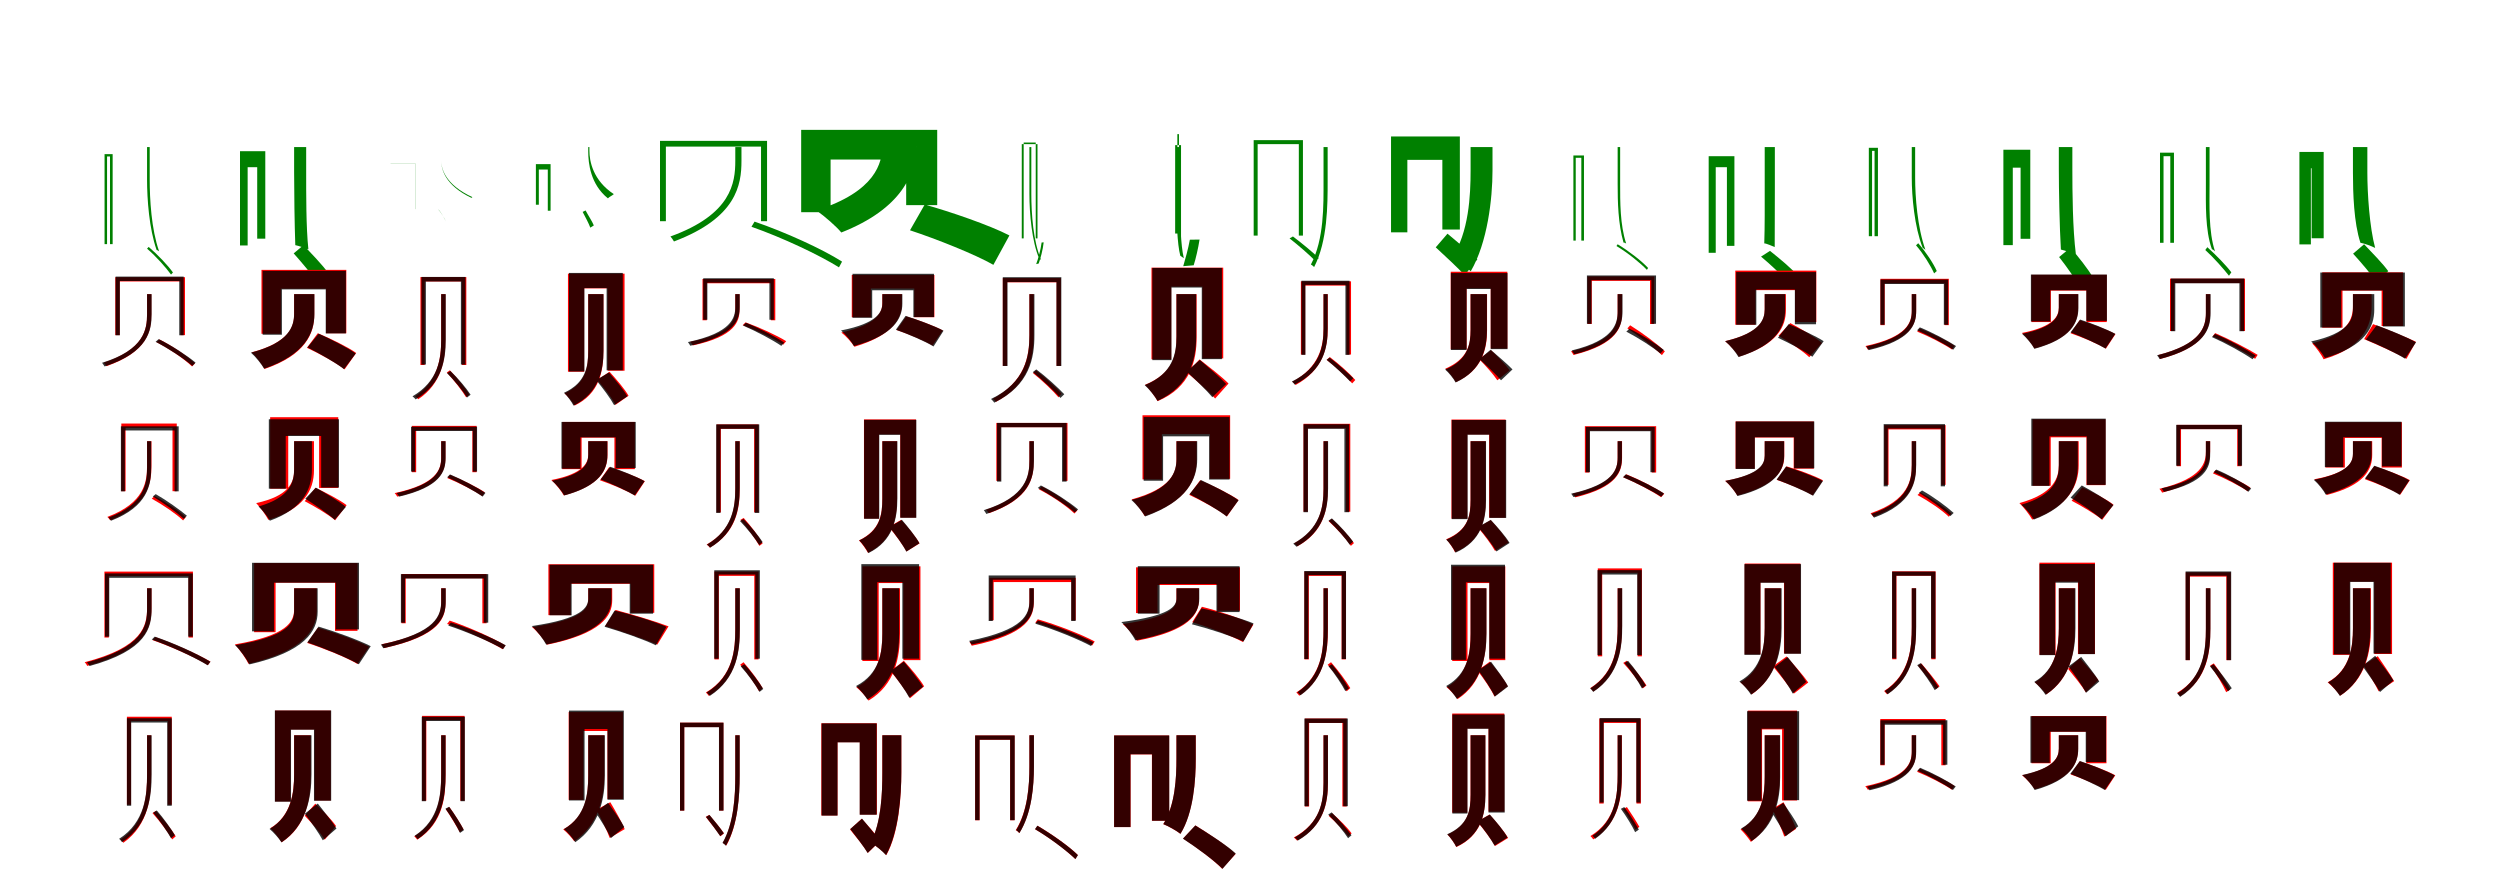 <?xml version="1.0" encoding="UTF-8"?>
<svg width="1700" height="600" xmlns="http://www.w3.org/2000/svg">
<rect width="100%" height="100%" fill="white"/>
<g fill="green" transform="translate(100 100) scale(0.1 -0.1)"><path d="M-0.0 0.0V-221.0C-0.0 -354.0 14.0 -555.0 65.0 -700.0C69.0 -700.0 78.0 -705.0 82.0 -709.0C29.0 -559.0 18.0 -353.0 18.0 -221.0V0.0ZM-0.0 -691.0C61.0 -743.0 129.0 -820.0 163.0 -867.0L176.0 -853.0C143.0 -806.0 73.0 -732.0 11.0 -679.0ZM-289.0 -48.0V-660.0H-272.0V-64.0H-252.0V-660.0H-234.0V-48.0Z"/></g>
<g fill="green" transform="translate(200 100) scale(0.1 -0.1)"><path d="M0.0 0.0V-168.0C0.0 -308.0 3.0 -527.0 8.0 -667.0C30.0 -671.0 78.0 -688.0 97.0 -695.0C81.0 -545.0 82.0 -316.0 82.0 -166.0V0.0ZM-3.0 -723.0C51.0 -784.0 125.0 -870.0 158.0 -924.0L232.0 -857.0C196.0 -804.0 116.0 -723.0 64.0 -667.0ZM-368.0 -28.0V-669.0H-316.0V-137.0H-251.0V-623.0H-196.0V-28.0Z"/></g>
<g fill="green" transform="translate(300 100) scale(0.1 -0.1)"><path d="M0.0 0.0V-88.0C0.0 -151.0 25.0 -260.0 207.0 -346.0C207.0 -342.0 211.0 -341.0 213.0 -341.0C25.0 -254.0 0.0 -145.0 0.0 -88.0V0.0ZM-17.0 -426.0C3.0 -449.0 22.0 -485.0 32.0 -505.0C23.0 -484.0 2.0 -450.0 -19.0 -425.0ZM-175.0 -112.0V-422.0H-176.0V-111.0H-344.0V-422.0V-112.0Z"/></g>
<g fill="green" transform="translate(400 100) scale(0.1 -0.1)"><path d="M0.0 0.0V-30.0C0.0 -110.0 15.0 -254.0 134.0 -349.0C140.0 -340.0 165.0 -329.0 174.0 -320.0C32.0 -227.0 8.0 -95.0 8.0 -26.0V0.0ZM-38.0 -441.0C-20.0 -475.0 4.0 -520.0 14.0 -548.0L38.0 -533.0C27.0 -505.0 -2.0 -462.0 -18.0 -431.0ZM-256.0 -116.0V-433.0H-275.0V-153.0H-336.0V-392.0H-356.0V-116.0Z"/></g>
<g fill="green" transform="translate(500 100) scale(0.1 -0.1)"><path d="M-0.0 0.0V-94.0C0.0 -242.0 -25.0 -458.0 -441.0 -608.0C-434.0 -616.0 -422.0 -632.0 -417.0 -642.0C10.0 -481.0 42.0 -256.0 42.0 -94.0V0.0ZM110.0 -542.0C319.0 -615.0 573.0 -735.0 705.0 -818.0L726.0 -779.0C593.0 -694.0 339.0 -578.0 131.0 -507.0ZM-512.0 42.0V-504.0H-472.0V3.0H175.0V-504.0H216.0V42.0Z"/></g>
<g fill="green" transform="translate(600 100) scale(0.1 -0.1)"><path d="M0.0 0.0V11.0C0.0 -107.0 -45.0 -302.0 -449.0 -431.0C-392.0 -470.0 -313.0 -540.0 -279.0 -581.0C133.0 -419.0 229.0 -180.0 229.0 6.0V0.0ZM188.0 -566.0C370.0 -626.0 631.0 -730.0 755.0 -801.0L864.0 -601.0C729.0 -531.0 460.0 -439.0 288.0 -391.0ZM-552.0 117.0V-443.0H-352.0V-85.0H162.0V-395.0H373.0V117.0Z"/></g>
<g fill="green" transform="translate(700 100) scale(0.1 -0.1)"><path d="M-0.0 0.0V-319.0C0.0 -453.0 17.0 -644.0 67.0 -760.0C71.0 -762.0 77.0 -764.0 80.0 -767.0C26.0 -645.0 13.0 -452.0 13.0 -319.0V0.0ZM83.0 -649.0C77.0 -698.0 59.0 -762.0 46.0 -796.0L63.0 -792.0C75.0 -760.0 92.0 -697.0 97.0 -648.0ZM43.0 31.0V-621.0H55.0V20.0H-52.0V-621.0H-39.0V31.0Z"/></g>
<g fill="green" transform="translate(800 100) scale(0.1 -0.1)"><path d="M0.0 0.0V-368.0C0.0 -497.0 5.0 -659.0 26.0 -739.0C31.0 -742.0 45.0 -753.0 50.0 -756.0C28.0 -664.0 25.0 -504.0 25.0 -364.0V0.0ZM91.0 -630.0C80.0 -691.0 59.0 -766.0 46.0 -810.0L117.0 -804.0C131.0 -761.0 148.0 -687.0 157.0 -629.0ZM17.0 88.0V-608.0H31.0V13.0H-9.0V-588.0H6.0V88.0Z"/></g>
<g fill="green" transform="translate(900 100) scale(0.1 -0.1)"><path d="M0.0 0.0V-233.0C-0.0 -390.0 5.0 -627.0 -86.0 -799.0C-80.0 -801.0 -68.0 -811.0 -64.0 -816.0C28.0 -638.0 28.0 -392.0 28.0 -233.0V0.0ZM-231.0 -621.0C-171.0 -668.0 -96.0 -733.0 -56.0 -774.0L-32.0 -755.0C-72.0 -716.0 -148.0 -653.0 -208.0 -608.0ZM-475.0 47.0V-602.0H-448.0V20.0H-168.0V-602.0H-140.0V47.0Z"/></g>
<g fill="green" transform="translate(1000 100) scale(0.1 -0.1)"><path d="M0.0 0.0V-161.0C0.0 -325.0 -11.0 -582.0 -127.0 -753.0C-92.0 -771.0 -25.0 -820.0 1.0 -845.0C115.0 -650.0 149.0 -351.0 149.0 -161.0V0.0ZM-237.0 -682.0C-175.0 -740.0 -84.0 -822.0 -41.0 -872.0L46.0 -764.0C-1.0 -718.0 -97.0 -640.0 -157.0 -589.0ZM-541.0 72.0V-580.0H-430.0V-87.0H-192.0V-561.0H-73.0V72.0Z"/></g>
<g fill="green" transform="translate(1100 100) scale(0.1 -0.1)"><path d="M-0.0 0.0V-252.0C-0.0 -373.0 3.0 -521.0 40.0 -650.0C44.0 -648.0 54.0 -653.0 58.0 -656.0C16.0 -529.0 17.0 -370.0 17.0 -252.0V0.0ZM-8.0 -673.0C69.0 -719.0 155.0 -789.0 199.0 -835.0L207.0 -822.0C164.0 -775.0 76.0 -707.0 0.0 -661.0ZM-301.0 -57.0V-636.0H-285.0V-73.0H-247.0V-636.0H-229.0V-57.0Z"/></g>
<g fill="green" transform="translate(1200 100) scale(0.1 -0.1)"><path d="M0.0 0.0V-277.0C0.0 -395.0 1.0 -543.0 -3.0 -655.0C12.0 -655.0 55.0 -675.0 68.0 -680.0C68.0 -570.0 69.0 -392.0 69.0 -275.0V0.0ZM-25.0 -745.0C38.0 -797.0 121.0 -874.0 158.0 -923.0L225.0 -876.0C185.0 -826.0 97.0 -755.0 36.0 -706.0ZM-381.0 -62.0V-719.0H-333.0V-137.0H-257.0V-672.0H-206.0V-62.0Z"/></g>
<g fill="green" transform="translate(1300 100) scale(0.1 -0.1)"><path d="M0.0 0.0V-209.0C0.0 -334.0 18.0 -542.0 74.0 -685.0C78.0 -687.0 88.0 -694.0 93.0 -699.0C38.0 -547.0 23.0 -335.0 23.0 -209.0V0.0ZM29.0 -668.0C78.0 -725.0 129.0 -807.0 152.0 -859.0L170.0 -843.0C148.0 -792.0 94.0 -711.0 44.0 -654.0ZM-292.0 -5.0V-606.0H-270.0V-26.0H-253.0V-606.0H-230.0V-5.0Z"/></g>
<g fill="green" transform="translate(1400 100) scale(0.1 -0.1)"><path d="M0.0 0.0V-149.0C0.0 -295.0 5.0 -542.0 14.0 -697.0C42.0 -704.0 92.0 -719.0 116.0 -730.0C94.0 -556.0 92.0 -307.0 92.0 -147.0V0.0ZM2.0 -748.0C54.0 -814.0 120.0 -906.0 148.0 -966.0L233.0 -890.0C203.0 -832.0 131.0 -746.0 80.0 -683.0ZM-377.0 -18.0V-667.0H-313.0V-140.0H-260.0V-624.0H-194.0V-18.0Z"/></g>
<g fill="green" transform="translate(1500 100) scale(0.1 -0.1)"><path d="M-0.0 0.0V-252.0C0.0 -384.0 -6.0 -564.0 41.0 -695.0C47.0 -696.0 58.0 -704.0 62.0 -709.0C17.0 -575.0 25.0 -386.0 25.0 -252.0V0.0ZM-4.0 -700.0C54.0 -753.0 122.0 -830.0 157.0 -875.0L173.0 -852.0C141.0 -808.0 70.0 -735.0 10.0 -681.0ZM-312.0 -38.0V-651.0H-288.0V-62.0H-242.0V-651.0H-217.0V-38.0Z"/></g>
<g fill="green" transform="translate(1600 100) scale(0.1 -0.1)"><path d="M0.0 0.0V-175.0C0.0 -311.0 6.0 -516.0 51.0 -651.0C75.0 -654.0 130.0 -675.0 151.0 -686.0C113.0 -545.0 98.0 -317.0 98.0 -174.0V0.0ZM1.0 -725.0C55.0 -784.0 127.0 -868.0 160.0 -919.0L240.0 -844.0C205.0 -794.0 127.0 -715.0 76.0 -661.0ZM-364.0 -33.0V-662.0H-286.0V-144.0H-281.0V-620.0H-199.0V-33.0Z"/></g>
<g fill="red" transform="translate(100 200) scale(0.1 -0.1)"><path d="M0.0 0.0V-138.0C0.0 -240.0 -20.0 -375.0 -294.0 -466.0C-288.0 -472.0 -280.0 -484.0 -276.0 -490.0C6.0 -391.0 29.0 -249.0 29.0 -138.0V0.0ZM64.0 -327.0C152.0 -372.0 255.0 -442.0 306.0 -492.0L326.0 -471.0C274.0 -421.0 171.0 -352.0 84.0 -308.0ZM-216.0 115.0V-279.0H-186.0V86.0H228.0V-279.0H258.0V115.0Z"/></g>
<g fill="black" opacity=".8" transform="translate(100 200) scale(0.1 -0.1)"><path d="M0.0 0.0V-136.0C0.0 -237.0 -17.0 -378.0 -306.0 -467.0C-301.0 -474.0 -292.0 -486.0 -289.0 -492.0C8.0 -395.0 31.0 -247.0 31.0 -136.0V0.0ZM58.0 -324.0C148.0 -371.0 254.0 -440.0 308.0 -488.0L330.0 -466.0C274.0 -419.0 167.0 -349.0 79.0 -306.0ZM-214.0 119.0V-280.0H-185.0V89.0H219.0V-280.0H249.0V119.0Z"/></g>
<g fill="red" transform="translate(200 200) scale(0.1 -0.1)"><path d="M0.0 0.0V-137.0C0.0 -218.0 -29.0 -327.0 -289.0 -396.0C-258.0 -424.0 -218.0 -477.0 -201.0 -509.0C76.0 -414.0 137.0 -268.0 137.0 -141.0V0.0ZM87.0 -365.0C171.0 -404.0 288.0 -468.0 343.0 -512.0L422.0 -400.0C363.0 -358.0 243.0 -300.0 161.0 -266.0ZM-222.0 165.0V-270.0H-90.0V37.0H217.0V-266.0H355.0V165.0Z"/></g>
<g fill="black" opacity=".8" transform="translate(200 200) scale(0.1 -0.1)"><path d="M0.0 0.0V-132.0C0.0 -215.0 -29.0 -330.0 -294.0 -398.0C-261.0 -426.0 -222.0 -476.0 -204.0 -507.0C76.0 -410.0 138.0 -263.0 138.0 -134.0V0.0ZM91.0 -362.0C173.0 -404.0 286.0 -468.0 339.0 -510.0L419.0 -404.0C362.0 -363.0 245.0 -305.0 167.0 -269.0ZM-214.0 158.0V-276.0H-83.0V32.0H215.0V-267.0H352.0V158.0Z"/></g>
<g fill="red" transform="translate(300 200) scale(0.1 -0.1)"><path d="M0.0 0.0V-309.0C0.0 -438.0 -21.0 -589.0 -177.0 -695.0C-171.0 -699.0 -160.0 -709.0 -156.0 -715.0C5.0 -607.0 29.0 -444.0 29.0 -309.0V0.0ZM38.0 -533.0C87.0 -585.0 143.0 -657.0 170.0 -702.0L191.0 -682.0C165.0 -640.0 108.0 -569.0 59.0 -518.0ZM-141.0 116.0V-482.0H-112.0V86.0H141.0V-482.0H171.0V116.0Z"/></g>
<g fill="black" opacity=".8" transform="translate(300 200) scale(0.1 -0.1)"><path d="M0.0 0.0V-310.0C0.0 -440.0 -19.0 -592.0 -195.0 -695.0C-188.0 -700.0 -178.0 -710.0 -174.0 -716.0C6.0 -610.0 31.0 -446.0 31.0 -310.0V0.0ZM40.0 -537.0C92.0 -589.0 149.0 -659.0 176.0 -703.0L200.0 -684.0C172.0 -641.0 114.0 -571.0 63.0 -523.0ZM-134.0 117.0V-479.0H-104.0V86.0H134.0V-479.0H165.0V117.0Z"/></g>
<g fill="red" transform="translate(400 200) scale(0.1 -0.1)"><path d="M0.0 0.0V-389.0C0.0 -498.0 -14.0 -606.0 -161.0 -675.0C-141.0 -692.0 -105.0 -735.0 -93.0 -758.0C76.0 -677.0 103.0 -524.0 103.0 -390.0V0.0ZM61.0 -583.0C106.0 -635.0 162.0 -707.0 185.0 -753.0L274.0 -691.0C249.0 -646.0 191.0 -579.0 145.0 -528.0ZM-138.0 139.0V-528.0H-28.0V39.0H132.0V-521.0H247.0V139.0Z"/></g>
<g fill="black" opacity=".8" transform="translate(400 200) scale(0.1 -0.1)"><path d="M0.0 0.0V-382.0C0.0 -492.0 -16.0 -603.0 -165.0 -671.0C-144.0 -689.0 -112.0 -734.0 -100.0 -758.0C72.0 -673.0 104.0 -519.0 104.0 -382.0V0.0ZM54.0 -585.0C98.0 -637.0 152.0 -710.0 176.0 -755.0L266.0 -695.0C241.0 -651.0 184.0 -582.0 140.0 -533.0ZM-131.0 144.0V-526.0H-26.0V41.0H125.0V-518.0H235.0V144.0Z"/></g>
<g fill="red" transform="translate(500 200) scale(0.1 -0.1)"><path d="M0.0 0.0V-104.0C0.0 -175.0 -26.0 -269.0 -306.0 -324.0C-300.0 -331.0 -292.0 -343.0 -289.0 -349.0C0.0 -287.0 29.0 -186.0 29.0 -104.0V0.0ZM50.0 -211.0C146.0 -247.0 265.0 -303.0 326.0 -344.0L346.0 -320.0C282.0 -280.0 164.0 -226.0 70.0 -192.0ZM-223.0 103.0V-178.0H-194.0V74.0H242.0V-178.0H272.0V103.0Z"/></g>
<g fill="black" opacity=".8" transform="translate(500 200) scale(0.1 -0.1)"><path d="M0.0 0.0V-86.0C0.0 -162.0 -26.0 -263.0 -322.0 -326.0C-317.0 -333.0 -309.0 -345.0 -306.0 -351.0C-1.0 -282.0 30.0 -174.0 30.0 -86.0V0.0ZM53.0 -214.0C144.0 -253.0 255.0 -312.0 313.0 -352.0L332.0 -329.0C273.0 -289.0 161.0 -230.0 72.0 -195.0ZM-218.0 108.0V-174.0H-190.0V78.0H232.0V-174.0H262.0V108.0Z"/></g>
<g fill="red" transform="translate(600 200) scale(0.1 -0.1)"><path d="M0.0 0.0V-58.0C0.0 -112.0 -15.0 -201.0 -279.0 -261.0C-247.0 -285.0 -208.0 -329.0 -190.0 -358.0C92.0 -274.0 133.0 -148.0 133.0 -62.0V0.0ZM97.0 -244.0C177.0 -271.0 288.0 -317.0 341.0 -349.0L411.0 -247.0C353.0 -216.0 240.0 -174.0 163.0 -152.0ZM-208.0 130.0V-157.0H-78.0V38.0H217.0V-157.0H354.0V130.0Z"/></g>
<g fill="black" opacity=".8" transform="translate(600 200) scale(0.1 -0.1)"><path d="M0.0 0.0V-62.0C0.0 -118.0 -29.0 -198.0 -281.0 -247.0C-249.0 -274.0 -210.0 -322.0 -193.0 -353.0C79.0 -278.0 136.0 -165.0 136.0 -64.0V0.0ZM92.0 -242.0C177.0 -272.0 293.0 -322.0 348.0 -356.0L416.0 -249.0C357.0 -217.0 236.0 -173.0 158.0 -148.0ZM-203.0 138.0V-161.0H-69.0V26.0H211.0V-156.0H351.0V138.0Z"/></g>
<g fill="red" transform="translate(700 200) scale(0.1 -0.1)"><path d="M0.0 0.0V-278.0C0.0 -427.0 -30.0 -594.0 -249.0 -712.0C-241.0 -717.0 -231.0 -726.0 -228.0 -733.0C-4.0 -613.0 29.0 -433.0 29.0 -279.0V0.0ZM24.0 -537.0C87.0 -587.0 161.0 -658.0 198.0 -702.0L218.0 -677.0C182.0 -634.0 108.0 -567.0 45.0 -518.0ZM-181.0 109.0V-488.0H-152.0V80.0H185.0V-488.0H214.0V109.0Z"/></g>
<g fill="black" opacity=".8" transform="translate(700 200) scale(0.1 -0.1)"><path d="M0.0 0.0V-279.0C0.0 -421.0 -24.0 -600.0 -261.0 -713.0C-253.0 -720.0 -243.0 -732.0 -239.0 -738.0C4.0 -620.0 34.0 -431.0 34.0 -279.0V0.0ZM23.0 -530.0C90.0 -584.0 170.0 -660.0 211.0 -706.0L237.0 -681.0C196.0 -637.0 115.0 -563.0 47.0 -512.0ZM-181.0 115.0V-489.0H-149.0V82.0H184.0V-489.0H217.0V115.0Z"/></g>
<g fill="red" transform="translate(800 200) scale(0.1 -0.1)"><path d="M0.0 0.0V-293.0C0.0 -411.0 -18.0 -536.0 -214.0 -617.0C-189.0 -639.0 -143.0 -698.0 -129.0 -728.0C97.0 -634.0 137.0 -448.0 137.0 -296.0V0.0ZM71.0 -533.0C133.0 -586.0 222.0 -663.0 263.0 -710.0L354.0 -608.0C310.0 -563.0 217.0 -491.0 157.0 -444.0ZM-170.0 180.0V-443.0H-36.0V51.0H177.0V-437.0H318.0V180.0Z"/></g>
<g fill="black" opacity=".8" transform="translate(800 200) scale(0.1 -0.1)"><path d="M0.0 0.0V-285.0C0.0 -402.0 -22.0 -541.0 -216.0 -619.0C-188.0 -643.0 -145.0 -696.0 -129.0 -726.0C91.0 -624.0 134.0 -443.0 134.0 -286.0V0.0ZM69.0 -526.0C127.0 -580.0 207.0 -656.0 244.0 -701.0L338.0 -611.0C298.0 -567.0 214.0 -495.0 159.0 -448.0ZM-164.0 178.0V-449.0H-34.0V45.0H172.0V-442.0H309.0V178.0Z"/></g>
<g fill="red" transform="translate(900 200) scale(0.1 -0.1)"><path d="M0.0 0.0V-231.0C0.0 -355.0 -28.0 -497.0 -212.0 -596.0C-205.0 -601.0 -194.0 -611.0 -190.0 -618.0C-2.0 -515.0 29.0 -363.0 29.0 -232.0V0.0ZM21.0 -447.0C84.0 -495.0 157.0 -564.0 195.0 -607.0L216.0 -584.0C180.0 -542.0 105.0 -475.0 43.0 -428.0ZM-154.0 87.0V-411.0H-125.0V58.0H157.0V-411.0H187.0V87.0Z"/></g>
<g fill="black" opacity=".8" transform="translate(900 200) scale(0.1 -0.1)"><path d="M0.0 0.0V-236.0C0.0 -355.0 -22.0 -501.0 -215.0 -594.0C-209.0 -599.0 -200.0 -609.0 -197.0 -615.0C2.0 -518.0 28.0 -363.0 28.0 -236.0V0.0ZM21.0 -447.0C78.0 -493.0 145.0 -556.0 181.0 -594.0L202.0 -572.0C166.0 -537.0 98.0 -475.0 41.0 -432.0ZM-150.0 91.0V-413.0H-123.0V63.0H149.0V-413.0H177.0V91.0Z"/></g>
<g fill="red" transform="translate(1000 200) scale(0.1 -0.1)"><path d="M0.0 0.0V-244.0C0.0 -340.0 -16.0 -440.0 -172.0 -507.0C-151.0 -525.0 -113.0 -573.0 -100.0 -598.0C79.0 -518.0 112.0 -372.0 112.0 -246.0V0.0ZM58.0 -442.0C101.0 -485.0 156.0 -547.0 182.0 -586.0L266.0 -518.0C239.0 -480.0 182.0 -422.0 139.0 -382.0ZM-135.0 152.0V-375.0H-27.0V40.0H137.0V-370.0H250.0V152.0Z"/></g>
<g fill="black" opacity=".8" transform="translate(1000 200) scale(0.1 -0.1)"><path d="M0.0 0.0V-243.0C0.0 -339.0 -18.0 -450.0 -173.0 -513.0C-150.0 -532.0 -114.0 -576.0 -102.0 -601.0C77.0 -519.0 111.0 -372.0 111.0 -243.0V0.0ZM61.0 -442.0C109.0 -486.0 176.0 -549.0 207.0 -586.0L285.0 -512.0C251.0 -476.0 181.0 -417.0 136.0 -378.0ZM-134.0 143.0V-380.0H-27.0V35.0H137.0V-374.0H251.0V143.0Z"/></g>
<g fill="red" transform="translate(1100 200) scale(0.1 -0.1)"><path d="M0.0 0.0V-126.0C0.0 -211.0 -25.0 -321.0 -317.0 -389.0C-311.0 -396.0 -303.0 -407.0 -300.0 -414.0C1.0 -339.0 30.0 -221.0 30.0 -126.0V0.0ZM66.0 -233.0C149.0 -287.0 250.0 -364.0 301.0 -415.0L321.0 -389.0C271.0 -340.0 169.0 -264.0 85.0 -212.0ZM-205.0 120.0V-203.0H-176.0V90.0H220.0V-203.0H249.0V120.0Z"/></g>
<g fill="black" opacity=".8" transform="translate(1100 200) scale(0.1 -0.1)"><path d="M0.0 0.0V-117.0C0.0 -202.0 -26.0 -314.0 -312.0 -383.0C-307.0 -390.0 -298.0 -403.0 -294.0 -409.0C2.0 -334.0 33.0 -213.0 33.0 -117.0V0.0ZM59.0 -255.0C141.0 -298.0 240.0 -361.0 291.0 -404.0L313.0 -379.0C261.0 -338.0 161.0 -274.0 80.0 -235.0ZM-209.0 127.0V-202.0H-178.0V95.0H229.0V-202.0H261.0V127.0Z"/></g>
<g fill="red" transform="translate(1200 200) scale(0.1 -0.1)"><path d="M0.0 0.0V-107.0C0.0 -172.0 -27.0 -263.0 -269.0 -320.0C-236.0 -347.0 -194.0 -394.0 -175.0 -425.0C88.0 -344.0 144.0 -217.0 144.0 -110.0V0.0ZM94.0 -283.0C165.0 -324.0 260.0 -387.0 303.0 -429.0L389.0 -332.0C341.0 -291.0 243.0 -234.0 174.0 -197.0ZM-200.0 160.0V-208.0H-63.0V27.0H206.0V-190.0H351.0V160.0Z"/></g>
<g fill="black" opacity=".8" transform="translate(1200 200) scale(0.1 -0.1)"><path d="M0.0 0.0V-102.0C0.0 -169.0 -27.0 -263.0 -269.0 -320.0C-235.0 -348.0 -196.0 -396.0 -178.0 -428.0C85.0 -344.0 139.0 -215.0 139.0 -104.0V0.0ZM90.0 -297.0C168.0 -333.0 274.0 -388.0 324.0 -426.0L401.0 -320.0C347.0 -285.0 237.0 -235.0 163.0 -204.0ZM-194.0 150.0V-208.0H-57.0V31.0H205.0V-205.0H349.0V150.0Z"/></g>
<g fill="red" transform="translate(1300 200) scale(0.1 -0.1)"><path d="M0.0 0.0V-112.0C0.0 -189.0 -25.0 -291.0 -315.0 -353.0C-309.0 -359.0 -301.0 -371.0 -299.0 -377.0C0.0 -309.0 30.0 -201.0 30.0 -112.0V0.0ZM37.0 -255.0C119.0 -288.0 221.0 -341.0 274.0 -377.0L291.0 -352.0C239.0 -316.0 136.0 -266.0 54.0 -233.0ZM-213.0 104.0V-211.0H-184.0V74.0H223.0V-211.0H252.0V104.0Z"/></g>
<g fill="black" opacity=".8" transform="translate(1300 200) scale(0.1 -0.1)"><path d="M0.0 0.0V-116.0C0.0 -198.0 -32.0 -294.0 -309.0 -356.0C-304.0 -363.0 -295.0 -375.0 -293.0 -381.0C-6.0 -314.0 30.0 -209.0 30.0 -116.0V0.0ZM36.0 -246.0C121.0 -284.0 227.0 -340.0 282.0 -378.0L301.0 -353.0C245.0 -317.0 139.0 -260.0 55.0 -226.0ZM-213.0 99.0V-208.0H-185.0V69.0H218.0V-208.0H247.0V99.0Z"/></g>
<g fill="red" transform="translate(1400 200) scale(0.1 -0.1)"><path d="M0.0 0.0V-91.0C0.0 -146.0 -29.0 -221.0 -251.0 -264.0C-221.0 -291.0 -183.0 -338.0 -166.0 -369.0C82.0 -303.0 131.0 -193.0 131.0 -94.0V0.0ZM80.0 -266.0C159.0 -293.0 268.0 -339.0 320.0 -371.0L385.0 -272.0C329.0 -241.0 218.0 -200.0 142.0 -177.0ZM-186.0 131.0V-190.0H-54.0V24.0H188.0V-190.0H326.0V131.0Z"/></g>
<g fill="black" opacity=".8" transform="translate(1400 200) scale(0.1 -0.1)"><path d="M0.0 0.0V-93.0C0.0 -151.0 -26.0 -224.0 -250.0 -270.0C-221.0 -295.0 -181.0 -343.0 -166.0 -372.0C83.0 -305.0 133.0 -193.0 133.0 -95.0V0.0ZM80.0 -260.0C158.0 -290.0 265.0 -339.0 317.0 -370.0L384.0 -270.0C329.0 -240.0 217.0 -196.0 145.0 -173.0ZM-190.0 133.0V-186.0H-58.0V26.0H187.0V-182.0H327.0V133.0Z"/></g>
<g fill="red" transform="translate(1500 200) scale(0.1 -0.1)"><path d="M0.0 0.0V-134.0C0.0 -240.0 -56.0 -346.0 -326.0 -415.0C-320.0 -422.0 -314.0 -433.0 -312.0 -441.0C-30.0 -368.0 29.0 -252.0 29.0 -135.0V0.0ZM46.0 -287.0C146.0 -332.0 271.0 -397.0 335.0 -440.0L352.0 -413.0C286.0 -372.0 162.0 -308.0 63.0 -265.0ZM-244.0 105.0V-251.0H-215.0V75.0H236.0V-251.0H266.0V105.0Z"/></g>
<g fill="black" opacity=".8" transform="translate(1500 200) scale(0.1 -0.1)"><path d="M0.0 0.0V-127.0C0.0 -222.0 -30.0 -340.0 -332.0 -416.0C-326.0 -423.0 -317.0 -436.0 -314.0 -442.0C-3.0 -361.0 32.0 -233.0 32.0 -127.0V0.0ZM41.0 -292.0C138.0 -335.0 256.0 -400.0 317.0 -443.0L338.0 -417.0C275.0 -375.0 157.0 -310.0 62.0 -271.0ZM-238.0 106.0V-252.0H-208.0V74.0H228.0V-252.0H260.0V106.0Z"/></g>
<g fill="red" transform="translate(1600 200) scale(0.1 -0.1)"><path d="M0.0 0.0V-78.0C0.0 -171.0 -31.0 -269.0 -277.0 -335.0C-254.0 -358.0 -213.0 -413.0 -200.0 -443.0C63.0 -366.0 127.0 -219.0 127.0 -83.0V0.0ZM76.0 -306.0C166.0 -344.0 300.0 -404.0 364.0 -440.0L428.0 -324.0C360.0 -291.0 222.0 -236.0 137.0 -204.0ZM-209.0 148.0V-228.0H-71.0V24.0H195.0V-217.0H340.0V148.0Z"/></g>
<g fill="black" opacity=".8" transform="translate(1600 200) scale(0.1 -0.1)"><path d="M0.0 0.0V-104.0C0.0 -174.0 -29.0 -265.0 -284.0 -322.0C-251.0 -350.0 -208.0 -402.0 -190.0 -434.0C88.0 -353.0 145.0 -221.0 145.0 -106.0V0.0ZM88.0 -309.0C175.0 -345.0 296.0 -402.0 354.0 -439.0L429.0 -328.0C367.0 -292.0 242.0 -241.0 161.0 -212.0ZM-222.0 147.0V-227.0H-80.0V25.0H204.0V-220.0H353.0V147.0Z"/></g>
<g fill="red" transform="translate(100 300) scale(0.1 -0.1)"><path d="M0.0 0.0V-168.0C0.0 -276.0 -17.0 -420.0 -270.0 -515.0C-264.0 -521.0 -255.0 -531.0 -251.0 -538.0C8.0 -435.0 30.0 -285.0 30.0 -167.0V0.0ZM32.0 -391.0C108.0 -433.0 199.0 -495.0 245.0 -539.0L263.0 -517.0C218.0 -474.0 127.0 -413.0 50.0 -373.0ZM-175.0 120.0V-340.0H-146.0V91.0H173.0V-340.0H202.0V120.0Z"/></g>
<g fill="black" opacity=".8" transform="translate(100 300) scale(0.1 -0.1)"><path d="M0.0 0.0V-181.0C0.0 -289.0 -18.0 -429.0 -262.0 -519.0C-257.0 -525.0 -248.0 -535.0 -245.0 -541.0C4.0 -445.0 28.0 -297.0 28.0 -181.0V0.0ZM39.0 -376.0C114.0 -421.0 204.0 -486.0 250.0 -528.0L271.0 -507.0C223.0 -467.0 133.0 -402.0 59.0 -360.0ZM-178.0 101.0V-341.0H-151.0V73.0H187.0V-341.0H215.0V101.0Z"/></g>
<g fill="red" transform="translate(200 300) scale(0.1 -0.1)"><path d="M0.0 0.0V-196.0C0.0 -281.0 -36.0 -373.0 -258.0 -421.0C-230.0 -450.0 -192.0 -503.0 -175.0 -535.0C65.0 -462.0 135.0 -334.0 135.0 -198.0V0.0ZM72.0 -408.0C141.0 -444.0 235.0 -500.0 279.0 -538.0L357.0 -435.0C309.0 -398.0 212.0 -348.0 145.0 -317.0ZM-163.0 163.0V-323.0H-40.0V40.0H170.0V-318.0H300.0V163.0Z"/></g>
<g fill="black" opacity=".8" transform="translate(200 300) scale(0.1 -0.1)"><path d="M0.0 0.0V-190.0C0.0 -276.0 -24.0 -382.0 -242.0 -444.0C-215.0 -468.0 -179.0 -514.0 -165.0 -541.0C70.0 -456.0 121.0 -316.0 121.0 -191.0V0.0ZM76.0 -391.0C142.0 -433.0 233.0 -495.0 276.0 -534.0L352.0 -447.0C306.0 -409.0 211.0 -352.0 148.0 -316.0ZM-172.0 149.0V-323.0H-57.0V35.0H184.0V-315.0H305.0V149.0Z"/></g>
<g fill="red" transform="translate(300 300) scale(0.1 -0.1)"><path d="M0.0 0.0V-112.0C0.0 -189.0 -26.0 -291.0 -316.0 -353.0C-310.0 -359.0 -302.0 -371.0 -299.0 -377.0C0.0 -309.0 29.0 -201.0 29.0 -112.0V0.0ZM42.0 -251.0C124.0 -284.0 226.0 -337.0 279.0 -373.0L297.0 -348.0C244.0 -312.0 141.0 -262.0 60.0 -229.0ZM-199.0 104.0V-211.0H-170.0V74.0H212.0V-211.0H241.0V104.0Z"/></g>
<g fill="black" opacity=".8" transform="translate(300 300) scale(0.1 -0.1)"><path d="M0.0 0.0V-115.0C0.0 -196.0 -31.0 -292.0 -303.0 -353.0C-297.0 -359.0 -289.0 -371.0 -286.0 -377.0C-5.0 -311.0 30.0 -207.0 30.0 -115.0V0.0ZM41.0 -245.0C125.0 -283.0 228.0 -339.0 282.0 -377.0L301.0 -352.0C246.0 -316.0 142.0 -260.0 60.0 -226.0ZM-205.0 98.0V-207.0H-177.0V69.0H215.0V-207.0H244.0V98.0Z"/></g>
<g fill="red" transform="translate(400 300) scale(0.1 -0.1)"><path d="M0.0 0.0V-91.0C0.0 -146.0 -29.0 -221.0 -251.0 -264.0C-221.0 -291.0 -183.0 -338.0 -166.0 -369.0C82.0 -303.0 131.0 -193.0 131.0 -94.0V0.0ZM80.0 -266.0C159.0 -293.0 268.0 -339.0 320.0 -371.0L385.0 -272.0C329.0 -241.0 218.0 -200.0 142.0 -177.0ZM-177.0 131.0V-190.0H-45.0V24.0H178.0V-190.0H317.0V131.0Z"/></g>
<g fill="black" opacity=".8" transform="translate(400 300) scale(0.1 -0.1)"><path d="M0.0 0.0V-94.0C0.0 -152.0 -26.0 -224.0 -246.0 -269.0C-217.0 -293.0 -179.0 -340.0 -163.0 -369.0C81.0 -303.0 130.0 -194.0 130.0 -96.0V0.0ZM84.0 -260.0C160.0 -290.0 265.0 -338.0 316.0 -369.0L383.0 -272.0C329.0 -241.0 220.0 -198.0 149.0 -174.0ZM-182.0 131.0V-187.0H-53.0V26.0H187.0V-183.0H323.0V131.0Z"/></g>
<g fill="red" transform="translate(500 300) scale(0.1 -0.1)"><path d="M0.0 0.0V-329.0C0.0 -458.0 -21.0 -604.0 -195.0 -703.0C-187.0 -708.0 -177.0 -718.0 -173.0 -724.0C3.0 -621.0 30.0 -465.0 30.0 -329.0V0.0ZM35.0 -535.0C83.0 -590.0 138.0 -666.0 164.0 -712.0L186.0 -695.0C161.0 -650.0 106.0 -576.0 57.0 -522.0ZM-127.0 114.0V-484.0H-98.0V84.0H128.0V-484.0H158.0V114.0Z"/></g>
<g fill="black" opacity=".8" transform="translate(500 300) scale(0.1 -0.1)"><path d="M0.0 0.0V-318.0C0.0 -449.0 -20.0 -600.0 -192.0 -703.0C-186.0 -708.0 -175.0 -718.0 -171.0 -724.0C4.0 -618.0 30.0 -456.0 30.0 -318.0V0.0ZM32.0 -543.0C81.0 -594.0 136.0 -663.0 163.0 -706.0L186.0 -686.0C159.0 -645.0 103.0 -576.0 55.0 -529.0ZM-130.0 114.0V-488.0H-101.0V84.0H132.0V-488.0H163.0V114.0Z"/></g>
<g fill="red" transform="translate(600 300) scale(0.1 -0.1)"><path d="M0.0 0.0V-389.0C0.0 -498.0 -14.0 -605.0 -159.0 -675.0C-141.0 -692.0 -109.0 -737.0 -98.0 -759.0C72.0 -676.0 100.0 -522.0 100.0 -390.0V0.0ZM44.0 -583.0C87.0 -634.0 141.0 -706.0 164.0 -750.0L253.0 -695.0C228.0 -651.0 172.0 -583.0 128.0 -535.0ZM-125.0 148.0V-526.0H-23.0V47.0H122.0V-519.0H229.0V148.0Z"/></g>
<g fill="black" opacity=".8" transform="translate(600 300) scale(0.1 -0.1)"><path d="M0.0 0.0V-391.0C0.0 -501.0 -15.0 -609.0 -157.0 -675.0C-138.0 -692.0 -106.0 -737.0 -95.0 -761.0C73.0 -679.0 102.0 -527.0 102.0 -390.0V0.0ZM48.0 -584.0C90.0 -636.0 141.0 -707.0 163.0 -751.0L252.0 -694.0C229.0 -651.0 174.0 -583.0 133.0 -535.0ZM-124.0 145.0V-528.0H-21.0V43.0H122.0V-521.0H231.0V145.0Z"/></g>
<g fill="red" transform="translate(700 300) scale(0.1 -0.1)"><path d="M0.0 0.0V-138.0C0.0 -240.0 -20.0 -375.0 -294.0 -466.0C-288.0 -472.0 -280.0 -484.0 -276.0 -490.0C6.0 -391.0 29.0 -249.0 29.0 -138.0V0.0ZM64.0 -327.0C152.0 -372.0 255.0 -442.0 306.0 -492.0L326.0 -471.0C274.0 -421.0 171.0 -352.0 84.0 -308.0ZM-225.0 124.0V-270.0H-196.0V95.0H229.0V-270.0H259.0V124.0Z"/></g>
<g fill="black" opacity=".8" transform="translate(700 300) scale(0.1 -0.1)"><path d="M0.0 0.0V-128.0C0.0 -229.0 -14.0 -377.0 -310.0 -469.0C-305.0 -476.0 -296.0 -488.0 -293.0 -495.0C10.0 -394.0 31.0 -239.0 31.0 -128.0V0.0ZM57.0 -318.0C147.0 -366.0 254.0 -437.0 308.0 -485.0L331.0 -464.0C274.0 -416.0 167.0 -345.0 78.0 -301.0ZM-220.0 124.0V-275.0H-191.0V95.0H222.0V-275.0H253.0V124.0Z"/></g>
<g fill="red" transform="translate(800 300) scale(0.1 -0.1)"><path d="M0.0 0.0V-125.0C0.0 -207.0 -27.0 -320.0 -305.0 -396.0C-273.0 -424.0 -234.0 -477.0 -216.0 -509.0C78.0 -408.0 137.0 -255.0 137.0 -129.0V0.0ZM87.0 -365.0C171.0 -404.0 288.0 -468.0 343.0 -512.0L422.0 -400.0C363.0 -358.0 243.0 -300.0 161.0 -266.0ZM-231.0 176.0V-260.0H-99.0V48.0H227.0V-256.0H365.0V176.0Z"/></g>
<g fill="black" opacity=".8" transform="translate(800 300) scale(0.1 -0.1)"><path d="M0.0 0.0V-120.0C0.0 -205.0 -30.0 -328.0 -306.0 -400.0C-272.0 -430.0 -232.0 -480.0 -213.0 -512.0C76.0 -408.0 141.0 -256.0 141.0 -122.0V0.0ZM89.0 -360.0C172.0 -403.0 287.0 -468.0 341.0 -512.0L422.0 -402.0C364.0 -360.0 245.0 -301.0 166.0 -264.0ZM-223.0 164.0V-269.0H-91.0V33.0H222.0V-261.0H361.0V164.0Z"/></g>
<g fill="red" transform="translate(900 300) scale(0.1 -0.1)"><path d="M0.0 0.0V-325.0C0.0 -454.0 -23.0 -597.0 -200.0 -695.0C-193.0 -700.0 -183.0 -710.0 -178.0 -715.0C3.0 -615.0 29.0 -460.0 29.0 -325.0V0.0ZM35.0 -544.0C91.0 -595.0 155.0 -666.0 186.0 -712.0L207.0 -693.0C176.0 -649.0 112.0 -579.0 56.0 -528.0ZM-136.0 118.0V-480.0H-107.0V88.0H153.0V-480.0H182.0V118.0Z"/></g>
<g fill="black" opacity=".8" transform="translate(900 300) scale(0.1 -0.1)"><path d="M0.0 0.0V-321.0C0.0 -452.0 -23.0 -596.0 -206.0 -697.0C-199.0 -702.0 -188.0 -713.0 -184.0 -718.0C2.0 -616.0 31.0 -458.0 31.0 -321.0V0.0ZM34.0 -540.0C88.0 -591.0 149.0 -660.0 178.0 -704.0L201.0 -683.0C171.0 -642.0 110.0 -572.0 57.0 -525.0ZM-136.0 115.0V-483.0H-106.0V84.0H142.0V-483.0H174.0V115.0Z"/></g>
<g fill="red" transform="translate(1000 300) scale(0.1 -0.1)"><path d="M0.0 0.0V-399.0C0.0 -506.0 -14.0 -604.0 -166.0 -667.0C-148.0 -684.0 -116.0 -731.0 -106.0 -755.0C73.0 -679.0 103.0 -532.0 103.0 -401.0V0.0ZM50.0 -587.0C92.0 -636.0 143.0 -704.0 166.0 -746.0L258.0 -689.0C233.0 -647.0 179.0 -583.0 137.0 -537.0ZM-130.0 147.0V-527.0H-23.0V46.0H126.0V-520.0H238.0V147.0Z"/></g>
<g fill="black" opacity=".8" transform="translate(1000 300) scale(0.1 -0.1)"><path d="M0.0 0.0V-400.0C0.0 -507.0 -16.0 -607.0 -165.0 -670.0C-146.0 -687.0 -113.0 -733.0 -102.0 -758.0C74.0 -680.0 105.0 -534.0 105.0 -400.0V0.0ZM51.0 -584.0C96.0 -635.0 151.0 -707.0 176.0 -750.0L265.0 -692.0C240.0 -649.0 181.0 -582.0 137.0 -535.0ZM-128.0 144.0V-530.0H-20.0V44.0H128.0V-522.0H242.0V144.0Z"/></g>
<g fill="red" transform="translate(1100 300) scale(0.1 -0.1)"><path d="M0.0 0.0V-113.0C0.0 -191.0 -26.0 -294.0 -306.0 -357.0C-300.0 -363.0 -292.0 -375.0 -288.0 -382.0C2.0 -312.0 30.0 -202.0 30.0 -113.0V0.0ZM37.0 -245.0C127.0 -283.0 238.0 -341.0 295.0 -381.0L317.0 -358.0C259.0 -318.0 147.0 -261.0 59.0 -225.0ZM-223.0 102.0V-213.0H-193.0V72.0H232.0V-213.0H262.0V102.0Z"/></g>
<g fill="black" opacity=".8" transform="translate(1100 300) scale(0.1 -0.1)"><path d="M0.0 0.0V-111.0C0.0 -194.0 -29.0 -292.0 -316.0 -357.0C-311.0 -363.0 -303.0 -375.0 -300.0 -380.0C-5.0 -312.0 29.0 -204.0 29.0 -111.0V0.0ZM37.0 -245.0C127.0 -283.0 239.0 -340.0 297.0 -378.0L315.0 -355.0C256.0 -317.0 144.0 -260.0 55.0 -226.0ZM-216.0 97.0V-211.0H-188.0V68.0H223.0V-211.0H252.0V97.0Z"/></g>
<g fill="red" transform="translate(1200 300) scale(0.1 -0.1)"><path d="M0.0 0.0V-101.0C0.0 -157.0 -28.0 -227.0 -269.0 -270.0C-240.0 -294.0 -203.0 -340.0 -186.0 -369.0C70.0 -303.0 133.0 -199.0 133.0 -104.0V0.0ZM82.0 -263.0C162.0 -290.0 273.0 -336.0 326.0 -368.0L396.0 -266.0C338.0 -235.0 225.0 -193.0 148.0 -171.0ZM-198.0 134.0V-187.0H-68.0V25.0H197.0V-187.0H334.0V134.0Z"/></g>
<g fill="black" opacity=".8" transform="translate(1200 300) scale(0.1 -0.1)"><path d="M0.0 0.0V-96.0C0.0 -154.0 -28.0 -224.0 -268.0 -270.0C-238.0 -295.0 -200.0 -344.0 -185.0 -373.0C78.0 -306.0 132.0 -197.0 132.0 -98.0V0.0ZM81.0 -261.0C162.0 -291.0 275.0 -340.0 329.0 -371.0L396.0 -271.0C338.0 -240.0 221.0 -197.0 145.0 -173.0ZM-197.0 134.0V-189.0H-67.0V27.0H200.0V-184.0H337.0V134.0Z"/></g>
<g fill="red" transform="translate(1300 300) scale(0.1 -0.1)"><path d="M0.0 0.0V-160.0C0.0 -263.0 -20.0 -402.0 -280.0 -490.0C-273.0 -497.0 -266.0 -507.0 -262.0 -514.0C6.0 -418.0 29.0 -274.0 29.0 -160.0V0.0ZM39.0 -366.0C116.0 -408.0 207.0 -470.0 252.0 -514.0L270.0 -492.0C225.0 -449.0 134.0 -388.0 58.0 -348.0ZM-187.0 109.0V-297.0H-158.0V80.0H201.0V-297.0H230.0V109.0Z"/></g>
<g fill="black" opacity=".8" transform="translate(1300 300) scale(0.1 -0.1)"><path d="M0.0 0.0V-163.0C0.0 -267.0 -18.0 -407.0 -275.0 -495.0C-269.0 -502.0 -260.0 -513.0 -257.0 -520.0C7.0 -424.0 30.0 -276.0 30.0 -163.0V0.0ZM49.0 -351.0C126.0 -398.0 217.0 -465.0 263.0 -509.0L285.0 -488.0C238.0 -445.0 146.0 -377.0 70.0 -335.0ZM-191.0 116.0V-307.0H-163.0V86.0H197.0V-307.0H226.0V116.0Z"/></g>
<g fill="red" transform="translate(1400 300) scale(0.1 -0.1)"><path d="M0.0 0.0V-161.0C0.0 -246.0 -29.0 -355.0 -268.0 -421.0C-238.0 -450.0 -199.0 -501.0 -181.0 -533.0C74.0 -441.0 135.0 -294.0 135.0 -163.0V0.0ZM87.0 -405.0C156.0 -441.0 250.0 -497.0 295.0 -535.0L372.0 -432.0C324.0 -395.0 227.0 -345.0 160.0 -314.0ZM-178.0 149.0V-303.0H-55.0V26.0H188.0V-299.0H317.0V149.0Z"/></g>
<g fill="black" opacity=".8" transform="translate(1400 300) scale(0.1 -0.1)"><path d="M0.0 0.0V-166.0C0.0 -251.0 -25.0 -365.0 -255.0 -432.0C-225.0 -457.0 -187.0 -504.0 -170.0 -533.0C76.0 -440.0 129.0 -295.0 129.0 -167.0V0.0ZM80.0 -384.0C151.0 -426.0 246.0 -490.0 291.0 -531.0L371.0 -435.0C323.0 -396.0 223.0 -338.0 156.0 -301.0ZM-187.0 153.0V-304.0H-64.0V33.0H190.0V-297.0H319.0V153.0Z"/></g>
<g fill="red" transform="translate(1500 300) scale(0.1 -0.1)"><path d="M0.0 0.0V-69.0C0.0 -144.0 -21.0 -253.0 -316.0 -324.0C-310.0 -331.0 -301.0 -341.0 -298.0 -350.0C5.0 -270.0 29.0 -154.0 29.0 -69.0V0.0ZM48.0 -219.0C130.0 -252.0 232.0 -305.0 285.0 -341.0L303.0 -316.0C250.0 -280.0 147.0 -230.0 66.0 -197.0ZM-198.0 111.0V-170.0H-169.0V82.0H213.0V-170.0H242.0V111.0Z"/></g>
<g fill="black" opacity=".8" transform="translate(1500 300) scale(0.1 -0.1)"><path d="M0.0 0.0V-93.0C0.0 -166.0 -24.0 -261.0 -301.0 -321.0C-296.0 -328.0 -288.0 -339.0 -285.0 -345.0C0.0 -279.0 29.0 -176.0 29.0 -93.0V0.0ZM53.0 -211.0C136.0 -249.0 237.0 -305.0 289.0 -344.0L308.0 -322.0C254.0 -284.0 153.0 -227.0 71.0 -193.0ZM-202.0 111.0V-167.0H-175.0V82.0H218.0V-167.0H246.0V111.0Z"/></g>
<g fill="red" transform="translate(1600 300) scale(0.1 -0.1)"><path d="M0.0 0.0V-89.0C0.0 -143.0 -30.0 -216.0 -263.0 -259.0C-233.0 -286.0 -195.0 -335.0 -178.0 -366.0C80.0 -300.0 131.0 -192.0 131.0 -93.0V0.0ZM82.0 -259.0C161.0 -286.0 270.0 -332.0 322.0 -364.0L387.0 -265.0C331.0 -234.0 220.0 -193.0 144.0 -170.0ZM-187.0 129.0V-179.0H-55.0V22.0H195.0V-179.0H333.0V129.0Z"/></g>
<g fill="black" opacity=".8" transform="translate(1600 300) scale(0.1 -0.1)"><path d="M0.0 0.0V-85.0C0.0 -141.0 -27.0 -215.0 -266.0 -263.0C-236.0 -289.0 -200.0 -334.0 -185.0 -363.0C73.0 -291.0 127.0 -184.0 127.0 -87.0V0.0ZM82.0 -253.0C160.0 -283.0 266.0 -331.0 317.0 -365.0L383.0 -267.0C329.0 -235.0 219.0 -192.0 146.0 -167.0ZM-191.0 132.0V-176.0H-66.0V27.0H198.0V-171.0H330.0V132.0Z"/></g>
<g fill="red" transform="translate(100 400) scale(0.1 -0.1)"><path d="M0.0 0.0V-135.0C0.0 -252.0 -25.0 -400.0 -424.0 -503.0C-418.0 -509.0 -410.0 -520.0 -407.0 -528.0C-1.0 -420.0 30.0 -263.0 30.0 -135.0V0.0ZM38.0 -353.0C169.0 -399.0 331.0 -472.0 414.0 -523.0L431.0 -499.0C345.0 -448.0 184.0 -377.0 56.0 -332.0ZM-290.0 113.0V-335.0H-260.0V83.0H282.0V-335.0H312.0V113.0Z"/></g>
<g fill="black" opacity=".8" transform="translate(100 400) scale(0.1 -0.1)"><path d="M0.0 0.0V-141.0C0.0 -257.0 -25.0 -402.0 -409.0 -504.0C-403.0 -510.0 -394.0 -522.0 -391.0 -529.0C-1.0 -422.0 31.0 -268.0 31.0 -141.0V0.0ZM32.0 -349.0C166.0 -396.0 328.0 -472.0 412.0 -524.0L431.0 -500.0C344.0 -447.0 183.0 -373.0 52.0 -329.0ZM-286.0 101.0V-329.0H-257.0V71.0H280.0V-329.0H311.0V101.0Z"/></g>
<g fill="red" transform="translate(200 400) scale(0.1 -0.1)"><path d="M0.0 0.0V-145.0C0.0 -228.0 -47.0 -321.0 -403.0 -382.0C-370.0 -416.0 -327.0 -479.0 -310.0 -514.0C59.0 -428.0 154.0 -288.0 154.0 -148.0V0.0ZM89.0 -372.0C201.0 -408.0 357.0 -471.0 431.0 -515.0L510.0 -398.0C428.0 -355.0 269.0 -298.0 162.0 -269.0ZM-272.0 171.0V-299.0H-126.0V38.0H278.0V-290.0H431.0V171.0Z"/></g>
<g fill="black" opacity=".8" transform="translate(200 400) scale(0.1 -0.1)"><path d="M0.0 0.0V-156.0C0.0 -236.0 -41.0 -327.0 -401.0 -387.0C-366.0 -420.0 -321.0 -484.0 -304.0 -518.0C72.0 -432.0 160.0 -292.0 160.0 -159.0V0.0ZM90.0 -368.0C203.0 -407.0 364.0 -473.0 440.0 -517.0L521.0 -394.0C437.0 -351.0 272.0 -292.0 166.0 -261.0ZM-286.0 173.0V-293.0H-137.0V38.0H283.0V-280.0H441.0V173.0Z"/></g>
<g fill="red" transform="translate(300 400) scale(0.1 -0.1)"><path d="M0.0 0.0V-95.0C0.0 -185.0 -27.0 -304.0 -405.0 -381.0C-399.0 -388.0 -392.0 -400.0 -389.0 -407.0C-2.0 -323.0 30.0 -197.0 30.0 -95.0V0.0ZM40.0 -243.0C171.0 -290.0 335.0 -364.0 419.0 -415.0L437.0 -389.0C351.0 -337.0 189.0 -265.0 58.0 -220.0ZM-270.0 97.0V-238.0H-241.0V68.0H280.0V-238.0H309.0V97.0Z"/></g>
<g fill="black" opacity=".8" transform="translate(300 400) scale(0.1 -0.1)"><path d="M0.0 0.0V-86.0C0.0 -182.0 -29.0 -302.0 -410.0 -383.0C-405.0 -389.0 -397.0 -402.0 -394.0 -408.0C-5.0 -322.0 31.0 -194.0 31.0 -86.0V0.0ZM48.0 -254.0C178.0 -297.0 337.0 -366.0 421.0 -414.0L439.0 -388.0C353.0 -340.0 194.0 -272.0 66.0 -233.0ZM-274.0 96.0V-234.0H-246.0V66.0H290.0V-234.0H320.0V96.0Z"/></g>
<g fill="red" transform="translate(400 400) scale(0.1 -0.1)"><path d="M0.0 0.0V-78.0C0.0 -135.0 -33.0 -212.0 -382.0 -264.0C-345.0 -295.0 -299.0 -351.0 -281.0 -384.0C90.0 -309.0 163.0 -187.0 163.0 -83.0V0.0ZM115.0 -257.0C225.0 -292.0 391.0 -349.0 470.0 -383.0L546.0 -259.0C460.0 -226.0 289.0 -175.0 186.0 -148.0ZM-271.0 163.0V-183.0H-119.0V30.0H289.0V-167.0H449.0V163.0Z"/></g>
<g fill="black" opacity=".8" transform="translate(400 400) scale(0.1 -0.1)"><path d="M0.0 0.0V-69.0C0.0 -131.0 -40.0 -207.0 -384.0 -257.0C-348.0 -289.0 -304.0 -349.0 -286.0 -383.0C76.0 -308.0 158.0 -187.0 158.0 -72.0V0.0ZM111.0 -262.0C223.0 -294.0 383.0 -350.0 460.0 -388.0L532.0 -262.0C449.0 -225.0 284.0 -175.0 179.0 -152.0ZM-263.0 160.0V-184.0H-113.0V32.0H282.0V-173.0H441.0V160.0Z"/></g>
<g fill="red" transform="translate(500 400) scale(0.1 -0.1)"><path d="M0.0 0.0V-274.0C0.0 -408.0 -10.0 -598.0 -200.0 -709.0C-193.0 -715.0 -184.0 -726.0 -180.0 -732.0C16.0 -611.0 30.0 -417.0 30.0 -274.0V0.0ZM33.0 -520.0C82.0 -576.0 136.0 -653.0 162.0 -701.0L186.0 -679.0C161.0 -634.0 105.0 -559.0 56.0 -503.0ZM-142.0 113.0V-484.0H-112.0V84.0H129.0V-484.0H158.0V113.0Z"/></g>
<g fill="black" opacity=".8" transform="translate(500 400) scale(0.1 -0.1)"><path d="M0.0 0.0V-280.0C0.0 -415.0 -12.0 -596.0 -194.0 -709.0C-187.0 -716.0 -177.0 -726.0 -173.0 -732.0C13.0 -612.0 31.0 -423.0 31.0 -280.0V0.0ZM37.0 -531.0C86.0 -585.0 139.0 -659.0 165.0 -705.0L190.0 -685.0C164.0 -642.0 109.0 -568.0 62.0 -517.0ZM-143.0 122.0V-479.0H-113.0V93.0H136.0V-479.0H167.0V122.0Z"/></g>
<g fill="red" transform="translate(600 400) scale(0.1 -0.1)"><path d="M0.0 0.0V-305.0C0.0 -429.0 -18.0 -591.0 -177.0 -673.0C-149.0 -695.0 -111.0 -738.0 -94.0 -764.0C87.0 -656.0 120.0 -469.0 120.0 -306.0V0.0ZM56.0 -564.0C103.0 -621.0 162.0 -698.0 188.0 -748.0L284.0 -667.0C256.0 -619.0 194.0 -546.0 146.0 -493.0ZM-136.0 149.0V-495.0H-25.0V35.0H143.0V-489.0H259.0V149.0Z"/></g>
<g fill="black" opacity=".8" transform="translate(600 400) scale(0.1 -0.1)"><path d="M0.0 0.0V-311.0C0.0 -432.0 -17.0 -581.0 -179.0 -665.0C-153.0 -687.0 -117.0 -731.0 -102.0 -757.0C78.0 -648.0 114.0 -467.0 114.0 -311.0V0.0ZM58.0 -562.0C102.0 -619.0 158.0 -696.0 183.0 -744.0L276.0 -670.0C249.0 -624.0 189.0 -551.0 146.0 -499.0ZM-143.0 164.0V-487.0H-35.0V41.0H136.0V-479.0H250.0V164.0Z"/></g>
<g fill="red" transform="translate(700 400) scale(0.1 -0.1)"><path d="M0.0 0.0V-91.0C0.0 -178.0 -27.0 -292.0 -407.0 -366.0C-401.0 -373.0 -395.0 -385.0 -392.0 -391.0C-3.0 -311.0 30.0 -189.0 30.0 -91.0V0.0ZM40.0 -234.0C173.0 -274.0 339.0 -341.0 427.0 -389.0L444.0 -362.0C355.0 -314.0 190.0 -250.0 57.0 -211.0ZM-272.0 71.0V-218.0H-243.0V42.0H286.0V-218.0H315.0V71.0Z"/></g>
<g fill="black" opacity=".8" transform="translate(700 400) scale(0.1 -0.1)"><path d="M0.0 0.0V-83.0C0.0 -175.0 -32.0 -283.0 -410.0 -358.0C-404.0 -365.0 -396.0 -377.0 -393.0 -383.0C-8.0 -304.0 30.0 -187.0 30.0 -83.0V0.0ZM40.0 -241.0C172.0 -281.0 333.0 -347.0 419.0 -393.0L435.0 -367.0C348.0 -321.0 187.0 -257.0 58.0 -220.0ZM-277.0 87.0V-223.0H-249.0V58.0H284.0V-223.0H314.0V87.0Z"/></g>
<g fill="red" transform="translate(800 400) scale(0.1 -0.1)"><path d="M0.0 0.0V-73.0C0.0 -126.0 -33.0 -197.0 -365.0 -243.0C-331.0 -272.0 -287.0 -326.0 -269.0 -357.0C88.0 -289.0 153.0 -176.0 153.0 -77.0V0.0ZM107.0 -231.0C219.0 -264.0 376.0 -324.0 452.0 -366.0L523.0 -247.0C441.0 -206.0 280.0 -152.0 173.0 -126.0ZM-275.0 142.0V-169.0H-129.0V22.0H278.0V-153.0H432.0V142.0Z"/></g>
<g fill="black" opacity=".8" transform="translate(800 400) scale(0.1 -0.1)"><path d="M0.0 0.0V-68.0C0.0 -123.0 -39.0 -186.0 -375.0 -230.0C-340.0 -261.0 -296.0 -320.0 -280.0 -354.0C76.0 -287.0 155.0 -177.0 155.0 -71.0V0.0ZM105.0 -245.0C218.0 -274.0 378.0 -326.0 456.0 -362.0L524.0 -239.0C440.0 -204.0 275.0 -158.0 170.0 -137.0ZM-263.0 150.0V-173.0H-115.0V29.0H272.0V-162.0H429.0V150.0Z"/></g>
<g fill="red" transform="translate(900 400) scale(0.1 -0.1)"><path d="M0.0 0.0V-274.0C0.0 -407.0 -8.0 -597.0 -185.0 -709.0C-178.0 -715.0 -169.0 -725.0 -165.0 -731.0C17.0 -611.0 30.0 -415.0 30.0 -274.0V0.0ZM28.0 -520.0C77.0 -576.0 132.0 -653.0 157.0 -701.0L182.0 -679.0C156.0 -634.0 100.0 -559.0 51.0 -503.0ZM-130.0 113.0V-484.0H-100.0V84.0H123.0V-484.0H152.0V113.0Z"/></g>
<g fill="black" opacity=".8" transform="translate(900 400) scale(0.1 -0.1)"><path d="M0.0 0.0V-280.0C0.0 -414.0 -9.0 -594.0 -177.0 -707.0C-170.0 -713.0 -161.0 -722.0 -157.0 -728.0C14.0 -609.0 29.0 -421.0 29.0 -280.0V0.0ZM34.0 -530.0C78.0 -583.0 125.0 -655.0 148.0 -699.0L173.0 -681.0C149.0 -639.0 101.0 -567.0 57.0 -517.0ZM-131.0 117.0V-481.0H-103.0V89.0H124.0V-481.0H153.0V117.0Z"/></g>
<g fill="red" transform="translate(1000 400) scale(0.1 -0.1)"><path d="M0.0 0.0V-304.0C0.0 -425.0 -15.0 -591.0 -163.0 -673.0C-138.0 -692.0 -104.0 -731.0 -89.0 -754.0C78.0 -647.0 107.0 -460.0 107.0 -304.0V0.0ZM47.0 -560.0C89.0 -614.0 141.0 -689.0 162.0 -736.0L252.0 -666.0C228.0 -620.0 173.0 -550.0 131.0 -499.0ZM-125.0 149.0V-495.0H-21.0V35.0H128.0V-489.0H236.0V149.0Z"/></g>
<g fill="black" opacity=".8" transform="translate(1000 400) scale(0.1 -0.1)"><path d="M0.0 0.0V-313.0C0.0 -433.0 -15.0 -582.0 -166.0 -665.0C-143.0 -685.0 -109.0 -727.0 -94.0 -752.0C73.0 -644.0 108.0 -466.0 108.0 -312.0V0.0ZM53.0 -558.0C92.0 -614.0 143.0 -690.0 165.0 -737.0L255.0 -668.0C232.0 -623.0 177.0 -551.0 139.0 -500.0ZM-133.0 160.0V-487.0H-32.0V40.0H127.0V-479.0H234.0V160.0Z"/></g>
<g fill="red" transform="translate(1100 400) scale(0.1 -0.1)"><path d="M0.0 0.0V-255.0C0.0 -383.0 -9.0 -568.0 -186.0 -679.0C-179.0 -685.0 -170.0 -695.0 -165.0 -702.0C16.0 -581.0 30.0 -391.0 30.0 -255.0V0.0ZM38.0 -508.0C88.0 -561.0 144.0 -635.0 171.0 -681.0L196.0 -661.0C169.0 -617.0 112.0 -545.0 62.0 -493.0ZM-135.0 135.0V-463.0H-105.0V105.0H136.0V-463.0H165.0V135.0Z"/></g>
<g fill="black" opacity=".8" transform="translate(1100 400) scale(0.1 -0.1)"><path d="M0.0 0.0V-258.0C0.0 -388.0 -9.0 -571.0 -186.0 -681.0C-179.0 -688.0 -170.0 -699.0 -166.0 -705.0C16.0 -586.0 31.0 -396.0 31.0 -258.0V0.0ZM47.0 -508.0C92.0 -562.0 142.0 -636.0 165.0 -681.0L191.0 -661.0C167.0 -619.0 116.0 -545.0 71.0 -494.0ZM-137.0 123.0V-455.0H-108.0V93.0H133.0V-455.0H164.0V123.0Z"/></g>
<g fill="red" transform="translate(1200 400) scale(0.1 -0.1)"><path d="M0.0 0.0V-272.0C0.0 -392.0 -13.0 -552.0 -165.0 -640.0C-140.0 -660.0 -104.0 -698.0 -89.0 -722.0C77.0 -609.0 110.0 -425.0 110.0 -273.0V0.0ZM56.0 -531.0C104.0 -589.0 168.0 -669.0 198.0 -717.0L296.0 -641.0C264.0 -594.0 196.0 -518.0 149.0 -464.0ZM-136.0 168.0V-449.0H-29.0V40.0H131.0V-443.0H243.0V168.0Z"/></g>
<g fill="black" opacity=".8" transform="translate(1200 400) scale(0.1 -0.1)"><path d="M0.0 0.0V-269.0C0.0 -388.0 -16.0 -547.0 -172.0 -634.0C-145.0 -656.0 -109.0 -698.0 -93.0 -724.0C80.0 -610.0 115.0 -425.0 115.0 -269.0V0.0ZM68.0 -535.0C111.0 -591.0 166.0 -668.0 190.0 -716.0L282.0 -637.0C257.0 -592.0 197.0 -519.0 156.0 -468.0ZM-138.0 164.0V-453.0H-29.0V37.0H133.0V-446.0H247.0V164.0Z"/></g>
<g fill="red" transform="translate(1300 400) scale(0.1 -0.1)"><path d="M0.0 0.0V-262.0C0.0 -394.0 -9.0 -584.0 -188.0 -699.0C-182.0 -705.0 -173.0 -715.0 -168.0 -721.0C16.0 -598.0 29.0 -402.0 29.0 -262.0V0.0ZM42.0 -526.0C84.0 -576.0 137.0 -646.0 164.0 -686.0L189.0 -667.0C162.0 -628.0 108.0 -561.0 66.0 -512.0ZM-133.0 115.0V-483.0H-104.0V85.0H133.0V-483.0H162.0V115.0Z"/></g>
<g fill="black" opacity=".8" transform="translate(1300 400) scale(0.1 -0.1)"><path d="M0.0 0.0V-265.0C0.0 -400.0 -10.0 -586.0 -183.0 -699.0C-177.0 -705.0 -168.0 -715.0 -164.0 -721.0C14.0 -601.0 30.0 -407.0 30.0 -265.0V0.0ZM37.0 -523.0C82.0 -576.0 132.0 -649.0 156.0 -693.0L182.0 -673.0C157.0 -632.0 106.0 -559.0 61.0 -509.0ZM-134.0 113.0V-477.0H-106.0V85.0H131.0V-477.0H161.0V113.0Z"/></g>
<g fill="red" transform="translate(1400 400) scale(0.1 -0.1)"><path d="M0.0 0.0V-272.0C0.0 -386.0 -17.0 -555.0 -163.0 -640.0C-136.0 -661.0 -102.0 -698.0 -86.0 -722.0C84.0 -611.0 109.0 -424.0 109.0 -273.0V0.0ZM63.0 -548.0C104.0 -598.0 159.0 -666.0 184.0 -708.0L269.0 -625.0C242.0 -586.0 184.0 -521.0 143.0 -475.0ZM-132.0 174.0V-453.0H-22.0V45.0H130.0V-447.0H246.0V174.0Z"/></g>
<g fill="black" opacity=".8" transform="translate(1400 400) scale(0.1 -0.1)"><path d="M0.0 0.0V-272.0C0.0 -392.0 -16.0 -551.0 -167.0 -637.0C-142.0 -658.0 -105.0 -700.0 -90.0 -725.0C79.0 -614.0 113.0 -429.0 113.0 -272.0V0.0ZM66.0 -532.0C107.0 -588.0 161.0 -664.0 185.0 -711.0L275.0 -634.0C249.0 -590.0 191.0 -517.0 152.0 -467.0ZM-131.0 165.0V-455.0H-25.0V38.0H133.0V-448.0H245.0V165.0Z"/></g>
<g fill="red" transform="translate(1500 400) scale(0.1 -0.1)"><path d="M0.0 0.0V-281.0C0.0 -414.0 -9.0 -602.0 -195.0 -711.0C-188.0 -717.0 -179.0 -728.0 -175.0 -734.0C17.0 -616.0 30.0 -423.0 30.0 -281.0V0.0ZM29.0 -526.0C71.0 -582.0 118.0 -660.0 138.0 -707.0L165.0 -688.0C144.0 -643.0 96.0 -568.0 54.0 -511.0ZM-137.0 108.0V-489.0H-109.0V79.0H139.0V-489.0H169.0V108.0Z"/></g>
<g fill="black" opacity=".8" transform="translate(1500 400) scale(0.1 -0.1)"><path d="M0.0 0.0V-273.0C0.0 -412.0 -13.0 -602.0 -195.0 -716.0C-188.0 -723.0 -179.0 -733.0 -175.0 -739.0C12.0 -617.0 31.0 -421.0 31.0 -273.0V0.0ZM28.0 -531.0C73.0 -585.0 124.0 -658.0 150.0 -701.0L176.0 -680.0C150.0 -640.0 97.0 -568.0 52.0 -517.0ZM-138.0 114.0V-489.0H-109.0V85.0H142.0V-489.0H172.0V114.0Z"/></g>
<g fill="red" transform="translate(1600 400) scale(0.1 -0.1)"><path d="M0.0 0.0V-274.0C0.0 -393.0 -16.0 -554.0 -172.0 -640.0C-144.0 -662.0 -104.0 -705.0 -87.0 -731.0C88.0 -618.0 122.0 -431.0 122.0 -274.0V0.0ZM71.0 -522.0C106.0 -579.0 153.0 -655.0 175.0 -701.0L280.0 -632.0C255.0 -587.0 204.0 -514.0 169.0 -462.0ZM-137.0 174.0V-453.0H-22.0V45.0H145.0V-447.0H266.0V174.0Z"/></g>
<g fill="black" opacity=".8" transform="translate(1600 400) scale(0.1 -0.1)"><path d="M0.0 0.0V-272.0C0.0 -394.0 -16.0 -554.0 -168.0 -640.0C-143.0 -661.0 -105.0 -706.0 -89.0 -732.0C84.0 -621.0 118.0 -432.0 118.0 -272.0V0.0ZM64.0 -528.0C104.0 -584.0 159.0 -661.0 184.0 -706.0L275.0 -627.0C249.0 -583.0 190.0 -510.0 151.0 -460.0ZM-129.0 173.0V-450.0H-18.0V43.0H140.0V-444.0H257.0V173.0Z"/></g>
<g fill="red" transform="translate(100 500) scale(0.1 -0.1)"><path d="M0.0 0.0V-266.0C0.0 -400.0 -9.0 -593.0 -180.0 -709.0C-174.0 -715.0 -166.0 -724.0 -161.0 -731.0C15.0 -606.0 28.0 -408.0 28.0 -265.0V0.0ZM37.0 -529.0C87.0 -584.0 144.0 -661.0 171.0 -708.0L195.0 -687.0C168.0 -642.0 110.0 -568.0 60.0 -514.0ZM-137.0 126.0V-472.0H-109.0V97.0H141.0V-472.0H168.0V126.0Z"/></g>
<g fill="black" opacity=".8" transform="translate(100 500) scale(0.1 -0.1)"><path d="M0.0 0.0V-266.0C0.0 -402.0 -12.0 -591.0 -190.0 -704.0C-183.0 -710.0 -173.0 -721.0 -170.0 -727.0C14.0 -606.0 31.0 -410.0 31.0 -266.0V0.0ZM42.0 -526.0C87.0 -581.0 138.0 -655.0 163.0 -700.0L189.0 -679.0C164.0 -637.0 112.0 -563.0 66.0 -511.0ZM-137.0 116.0V-479.0H-108.0V87.0H137.0V-479.0H168.0V116.0Z"/></g>
<g fill="red" transform="translate(200 500) scale(0.1 -0.1)"><path d="M0.0 0.0V-271.0C0.0 -387.0 -19.0 -548.0 -162.0 -632.0C-135.0 -656.0 -101.0 -700.0 -85.0 -728.0C84.0 -617.0 113.0 -430.0 113.0 -272.0V0.0ZM72.0 -547.0C119.0 -595.0 181.0 -665.0 208.0 -710.0L285.0 -617.0C256.0 -574.0 191.0 -509.0 144.0 -465.0ZM-130.0 168.0V-449.0H-25.0V40.0H139.0V-443.0H249.0V168.0Z"/></g>
<g fill="black" opacity=".8" transform="translate(200 500) scale(0.1 -0.1)"><path d="M0.0 0.0V-265.0C0.0 -387.0 -16.0 -549.0 -167.0 -637.0C-141.0 -658.0 -103.0 -701.0 -86.0 -728.0C84.0 -614.0 118.0 -424.0 118.0 -265.0V0.0ZM73.0 -533.0C115.0 -590.0 170.0 -667.0 195.0 -714.0L288.0 -634.0C261.0 -589.0 201.0 -516.0 161.0 -464.0ZM-131.0 169.0V-452.0H-21.0V38.0H135.0V-445.0H252.0V169.0Z"/></g>
<g fill="red" transform="translate(300 500) scale(0.1 -0.1)"><path d="M0.0 0.0V-271.0C0.0 -400.0 -8.0 -582.0 -183.0 -687.0C-176.0 -693.0 -167.0 -703.0 -163.0 -710.0C17.0 -595.0 30.0 -408.0 30.0 -271.0V0.0ZM31.0 -502.0C65.0 -552.0 105.0 -619.0 126.0 -658.0L152.0 -640.0C133.0 -603.0 91.0 -537.0 56.0 -488.0ZM-130.0 132.0V-445.0H-101.0V103.0H130.0V-445.0H159.0V132.0Z"/></g>
<g fill="black" opacity=".8" transform="translate(300 500) scale(0.1 -0.1)"><path d="M0.0 0.0V-260.0C0.0 -391.0 -9.0 -573.0 -180.0 -683.0C-173.0 -690.0 -164.0 -700.0 -160.0 -706.0C16.0 -588.0 30.0 -398.0 30.0 -260.0V0.0ZM29.0 -499.0C67.0 -551.0 109.0 -621.0 128.0 -664.0L155.0 -645.0C134.0 -605.0 91.0 -535.0 54.0 -486.0ZM-132.0 126.0V-448.0H-104.0V97.0H132.0V-448.0H161.0V126.0Z"/></g>
<g fill="red" transform="translate(400 500) scale(0.1 -0.1)"><path d="M0.0 0.0V-273.0C0.0 -396.0 -10.0 -550.0 -170.0 -640.0C-146.0 -659.0 -110.0 -698.0 -95.0 -721.0C70.0 -607.0 109.0 -425.0 109.0 -273.0V0.0ZM55.0 -507.0C88.0 -567.0 129.0 -649.0 146.0 -698.0L248.0 -638.0C228.0 -590.0 184.0 -512.0 150.0 -455.0ZM-133.0 158.0V-439.0H-33.0V29.0H131.0V-433.0H236.0V158.0Z"/></g>
<g fill="black" opacity=".8" transform="translate(400 500) scale(0.1 -0.1)"><path d="M0.0 0.0V-273.0C0.0 -392.0 -15.0 -551.0 -165.0 -638.0C-139.0 -659.0 -104.0 -701.0 -88.0 -727.0C78.0 -613.0 113.0 -428.0 113.0 -273.0V0.0ZM49.0 -523.0C86.0 -578.0 133.0 -653.0 154.0 -699.0L245.0 -624.0C223.0 -581.0 171.0 -510.0 135.0 -459.0ZM-131.0 168.0V-443.0H-25.0V43.0H131.0V-438.0H242.0V168.0Z"/></g>
<g fill="red" transform="translate(500 500) scale(0.1 -0.1)"><path d="M0.0 0.0V-273.0C0.0 -408.0 -8.0 -595.0 -85.0 -732.0C-78.0 -735.0 -66.0 -745.0 -61.0 -750.0C18.0 -609.0 29.0 -412.0 29.0 -273.0V0.0ZM-201.0 -555.0C-167.0 -597.0 -124.0 -652.0 -101.0 -687.0L-77.0 -667.0C-98.0 -635.0 -143.0 -581.0 -177.0 -541.0ZM-376.0 86.0V-512.0H-347.0V56.0H-110.0V-512.0H-81.0V86.0Z"/></g>
<g fill="black" opacity=".8" transform="translate(500 500) scale(0.1 -0.1)"><path d="M0.0 0.0V-272.0C0.0 -409.0 -8.0 -595.0 -87.0 -732.0C-80.0 -735.0 -68.0 -746.0 -64.0 -751.0C18.0 -610.0 30.0 -412.0 30.0 -272.0V0.0ZM-199.0 -555.0C-166.0 -597.0 -125.0 -652.0 -103.0 -685.0L-78.0 -666.0C-99.0 -635.0 -142.0 -581.0 -175.0 -542.0ZM-376.0 86.0V-512.0H-347.0V55.0H-111.0V-512.0H-80.0V86.0Z"/></g>
<g fill="red" transform="translate(600 500) scale(0.1 -0.1)"><path d="M0.0 0.0V-253.0C0.0 -393.0 -6.0 -593.0 -79.0 -730.0C-51.0 -744.0 5.0 -790.0 27.0 -815.0C113.0 -661.0 129.0 -412.0 129.0 -254.0V0.0ZM-220.0 -640.0C-179.0 -690.0 -124.0 -758.0 -99.0 -800.0L-14.0 -717.0C-41.0 -678.0 -99.0 -613.0 -140.0 -567.0ZM-415.0 82.0V-545.0H-305.0V-47.0H-153.0V-539.0H-37.0V82.0Z"/></g>
<g fill="black" opacity=".8" transform="translate(600 500) scale(0.1 -0.1)"><path d="M0.0 0.0V-251.0C0.0 -393.0 -7.0 -593.0 -80.0 -730.0C-52.0 -744.0 4.0 -790.0 25.0 -815.0C111.0 -659.0 129.0 -411.0 129.0 -251.0V0.0ZM-218.0 -637.0C-179.0 -688.0 -125.0 -758.0 -100.0 -800.0L-16.0 -719.0C-42.0 -681.0 -99.0 -614.0 -138.0 -567.0ZM-413.0 81.0V-546.0H-305.0V-48.0H-154.0V-540.0H-39.0V81.0Z"/></g>
<g fill="red" transform="translate(700 500) scale(0.1 -0.1)"><path d="M0.0 0.0V-214.0C0.0 -341.0 -11.0 -515.0 -93.0 -645.0C-86.0 -648.0 -74.0 -658.0 -69.0 -665.0C16.0 -530.0 30.0 -346.0 30.0 -214.0V0.0ZM39.0 -639.0C137.0 -696.0 253.0 -784.0 312.0 -841.0L329.0 -814.0C272.0 -757.0 154.0 -673.0 55.0 -615.0ZM-369.0 -1.0V-578.0H-339.0V-30.0H-131.0V-578.0H-101.0V-1.0Z"/></g>
<g fill="black" opacity=".8" transform="translate(700 500) scale(0.1 -0.1)"><path d="M0.0 0.0V-213.0C0.0 -341.0 -11.0 -515.0 -90.0 -645.0C-84.0 -648.0 -72.0 -659.0 -68.0 -665.0C16.0 -530.0 31.0 -346.0 31.0 -213.0V0.0ZM38.0 -638.0C137.0 -697.0 254.0 -785.0 313.0 -842.0L330.0 -815.0C273.0 -758.0 153.0 -673.0 54.0 -615.0ZM-369.0 -1.0V-577.0H-339.0V-30.0H-131.0V-577.0H-100.0V-1.0Z"/></g>
<g fill="red" transform="translate(800 500) scale(0.1 -0.1)"><path d="M0.0 0.0V-159.0C0.0 -285.0 -7.0 -473.0 -90.0 -604.0C-58.0 -616.0 2.0 -650.0 27.0 -670.0C115.0 -527.0 131.0 -306.0 131.0 -160.0V0.0ZM45.0 -702.0C135.0 -761.0 256.0 -850.0 311.0 -908.0L402.0 -807.0C342.0 -749.0 216.0 -667.0 129.0 -613.0ZM-424.0 -1.0V-624.0H-312.0V-130.0H-167.0V-581.0H-50.0V-1.0Z"/></g>
<g fill="black" opacity=".8" transform="translate(800 500) scale(0.1 -0.1)"><path d="M0.0 0.0V-159.0C0.0 -285.0 -8.0 -474.0 -89.0 -604.0C-56.0 -617.0 3.0 -650.0 27.0 -670.0C116.0 -527.0 131.0 -307.0 131.0 -160.0V0.0ZM44.0 -703.0C135.0 -762.0 257.0 -851.0 313.0 -908.0L403.0 -804.0C343.0 -748.0 214.0 -666.0 128.0 -613.0ZM-424.0 -1.0V-624.0H-313.0V-129.0H-166.0V-581.0H-49.0V-1.0Z"/></g>
<g fill="red" transform="translate(900 500) scale(0.1 -0.1)"><path d="M0.0 0.0V-326.0C0.0 -454.0 -22.0 -597.0 -202.0 -695.0C-195.0 -700.0 -185.0 -710.0 -180.0 -716.0C2.0 -615.0 30.0 -460.0 30.0 -326.0V0.0ZM35.0 -548.0C84.0 -590.0 141.0 -650.0 169.0 -688.0L191.0 -667.0C164.0 -629.0 106.0 -571.0 58.0 -530.0ZM-127.0 114.0V-484.0H-98.0V84.0H128.0V-484.0H158.0V114.0Z"/></g>
<g fill="black" opacity=".8" transform="translate(900 500) scale(0.1 -0.1)"><path d="M0.0 0.0V-321.0C0.0 -451.0 -22.0 -595.0 -196.0 -695.0C-189.0 -700.0 -178.0 -710.0 -175.0 -716.0C2.0 -614.0 30.0 -457.0 30.0 -321.0V0.0ZM32.0 -539.0C83.0 -589.0 140.0 -657.0 167.0 -700.0L190.0 -680.0C162.0 -639.0 104.0 -571.0 55.0 -524.0ZM-130.0 114.0V-482.0H-101.0V84.0H134.0V-482.0H165.0V114.0Z"/></g>
<g fill="red" transform="translate(1000 500) scale(0.1 -0.1)"><path d="M0.0 0.0V-405.0C0.0 -511.0 -14.0 -611.0 -157.0 -675.0C-139.0 -692.0 -107.0 -737.0 -97.0 -760.0C72.0 -682.0 100.0 -536.0 100.0 -406.0V0.0ZM45.0 -587.0C89.0 -638.0 142.0 -709.0 166.0 -753.0L255.0 -698.0C229.0 -654.0 173.0 -587.0 129.0 -539.0ZM-125.0 148.0V-526.0H-23.0V47.0H122.0V-519.0H229.0V148.0Z"/></g>
<g fill="black" opacity=".8" transform="translate(1000 500) scale(0.1 -0.1)"><path d="M0.0 0.0V-404.0C0.0 -511.0 -16.0 -610.0 -159.0 -673.0C-140.0 -690.0 -108.0 -735.0 -98.0 -758.0C71.0 -681.0 101.0 -536.0 101.0 -404.0V0.0ZM46.0 -586.0C89.0 -636.0 140.0 -707.0 163.0 -750.0L251.0 -695.0C228.0 -652.0 173.0 -586.0 131.0 -539.0ZM-124.0 141.0V-532.0H-21.0V44.0H122.0V-525.0H232.0V141.0Z"/></g>
<g fill="red" transform="translate(1100 500) scale(0.1 -0.1)"><path d="M0.0 0.0V-271.0C0.0 -399.0 -10.0 -580.0 -185.0 -685.0C-179.0 -691.0 -170.0 -701.0 -166.0 -708.0C15.0 -594.0 29.0 -407.0 29.0 -271.0V0.0ZM37.0 -502.0C67.0 -546.0 104.0 -606.0 121.0 -641.0L148.0 -623.0C130.0 -590.0 93.0 -532.0 63.0 -488.0ZM-125.0 114.0V-464.0H-95.0V84.0H128.0V-464.0H158.0V114.0Z"/></g>
<g fill="black" opacity=".8" transform="translate(1100 500) scale(0.1 -0.1)"><path d="M0.0 0.0V-265.0C0.0 -395.0 -8.0 -574.0 -171.0 -683.0C-165.0 -689.0 -156.0 -698.0 -153.0 -704.0C14.0 -587.0 28.0 -402.0 28.0 -265.0V0.0ZM22.0 -500.0C59.0 -551.0 100.0 -618.0 119.0 -659.0L144.0 -641.0C123.0 -603.0 82.0 -536.0 45.0 -488.0ZM-122.0 117.0V-457.0H-95.0V90.0H127.0V-457.0H155.0V117.0Z"/></g>
<g fill="red" transform="translate(1200 500) scale(0.1 -0.1)"><path d="M0.0 0.0V-273.0C0.0 -398.0 -9.0 -551.0 -164.0 -640.0C-143.0 -660.0 -109.0 -701.0 -94.0 -725.0C64.0 -611.0 103.0 -428.0 103.0 -274.0V0.0ZM52.0 -500.0C81.0 -561.0 118.0 -641.0 133.0 -689.0L214.0 -636.0C196.0 -589.0 158.0 -512.0 128.0 -455.0ZM-115.0 168.0V-449.0H-18.0V40.0H118.0V-443.0H220.0V168.0Z"/></g>
<g fill="black" opacity=".8" transform="translate(1200 500) scale(0.1 -0.1)"><path d="M0.0 0.0V-285.0C0.0 -402.0 -15.0 -552.0 -160.0 -634.0C-137.0 -654.0 -103.0 -695.0 -89.0 -719.0C72.0 -613.0 105.0 -436.0 105.0 -285.0V0.0ZM44.0 -517.0C78.0 -571.0 122.0 -643.0 142.0 -687.0L228.0 -619.0C208.0 -577.0 160.0 -508.0 126.0 -460.0ZM-120.0 164.0V-445.0H-22.0V45.0H130.0V-441.0H234.0V164.0Z"/></g>
<g fill="red" transform="translate(1300 500) scale(0.1 -0.1)"><path d="M0.0 0.0V-110.0C0.0 -185.0 -26.0 -285.0 -316.0 -346.0C-310.0 -352.0 -302.0 -364.0 -299.0 -370.0C0.0 -303.0 29.0 -197.0 29.0 -110.0V0.0ZM36.0 -248.0C118.0 -281.0 220.0 -334.0 273.0 -370.0L291.0 -345.0C238.0 -309.0 135.0 -259.0 54.0 -226.0ZM-214.0 111.0V-204.0H-184.0V81.0H201.0V-204.0H230.0V111.0Z"/></g>
<g fill="black" opacity=".8" transform="translate(1300 500) scale(0.1 -0.1)"><path d="M0.0 0.0V-112.0C0.0 -192.0 -30.0 -288.0 -304.0 -349.0C-299.0 -356.0 -290.0 -368.0 -287.0 -374.0C-5.0 -308.0 30.0 -203.0 30.0 -112.0V0.0ZM38.0 -241.0C122.0 -278.0 226.0 -335.0 280.0 -372.0L299.0 -348.0C244.0 -311.0 140.0 -255.0 57.0 -221.0ZM-213.0 102.0V-200.0H-185.0V72.0H213.0V-200.0H242.0V102.0Z"/></g>
<g fill="red" transform="translate(1400 500) scale(0.1 -0.1)"><path d="M0.0 0.0V-91.0C0.0 -147.0 -28.0 -225.0 -250.0 -272.0C-219.0 -296.0 -181.0 -339.0 -164.0 -367.0C83.0 -299.0 131.0 -190.0 131.0 -94.0V0.0ZM80.0 -266.0C159.0 -293.0 267.0 -339.0 319.0 -371.0L384.0 -272.0C328.0 -241.0 218.0 -200.0 142.0 -177.0ZM-186.0 131.0V-190.0H-55.0V24.0H187.0V-190.0H324.0V131.0Z"/></g>
<g fill="black" opacity=".8" transform="translate(1400 500) scale(0.1 -0.1)"><path d="M0.0 0.0V-91.0C0.0 -149.0 -26.0 -223.0 -249.0 -270.0C-219.0 -295.0 -180.0 -342.0 -164.0 -372.0C83.0 -303.0 132.0 -191.0 132.0 -93.0V0.0ZM78.0 -262.0C155.0 -292.0 262.0 -341.0 313.0 -372.0L380.0 -273.0C326.0 -242.0 215.0 -199.0 143.0 -175.0ZM-193.0 130.0V-187.0H-62.0V24.0H183.0V-182.0H321.0V130.0Z"/></g>
</svg>
